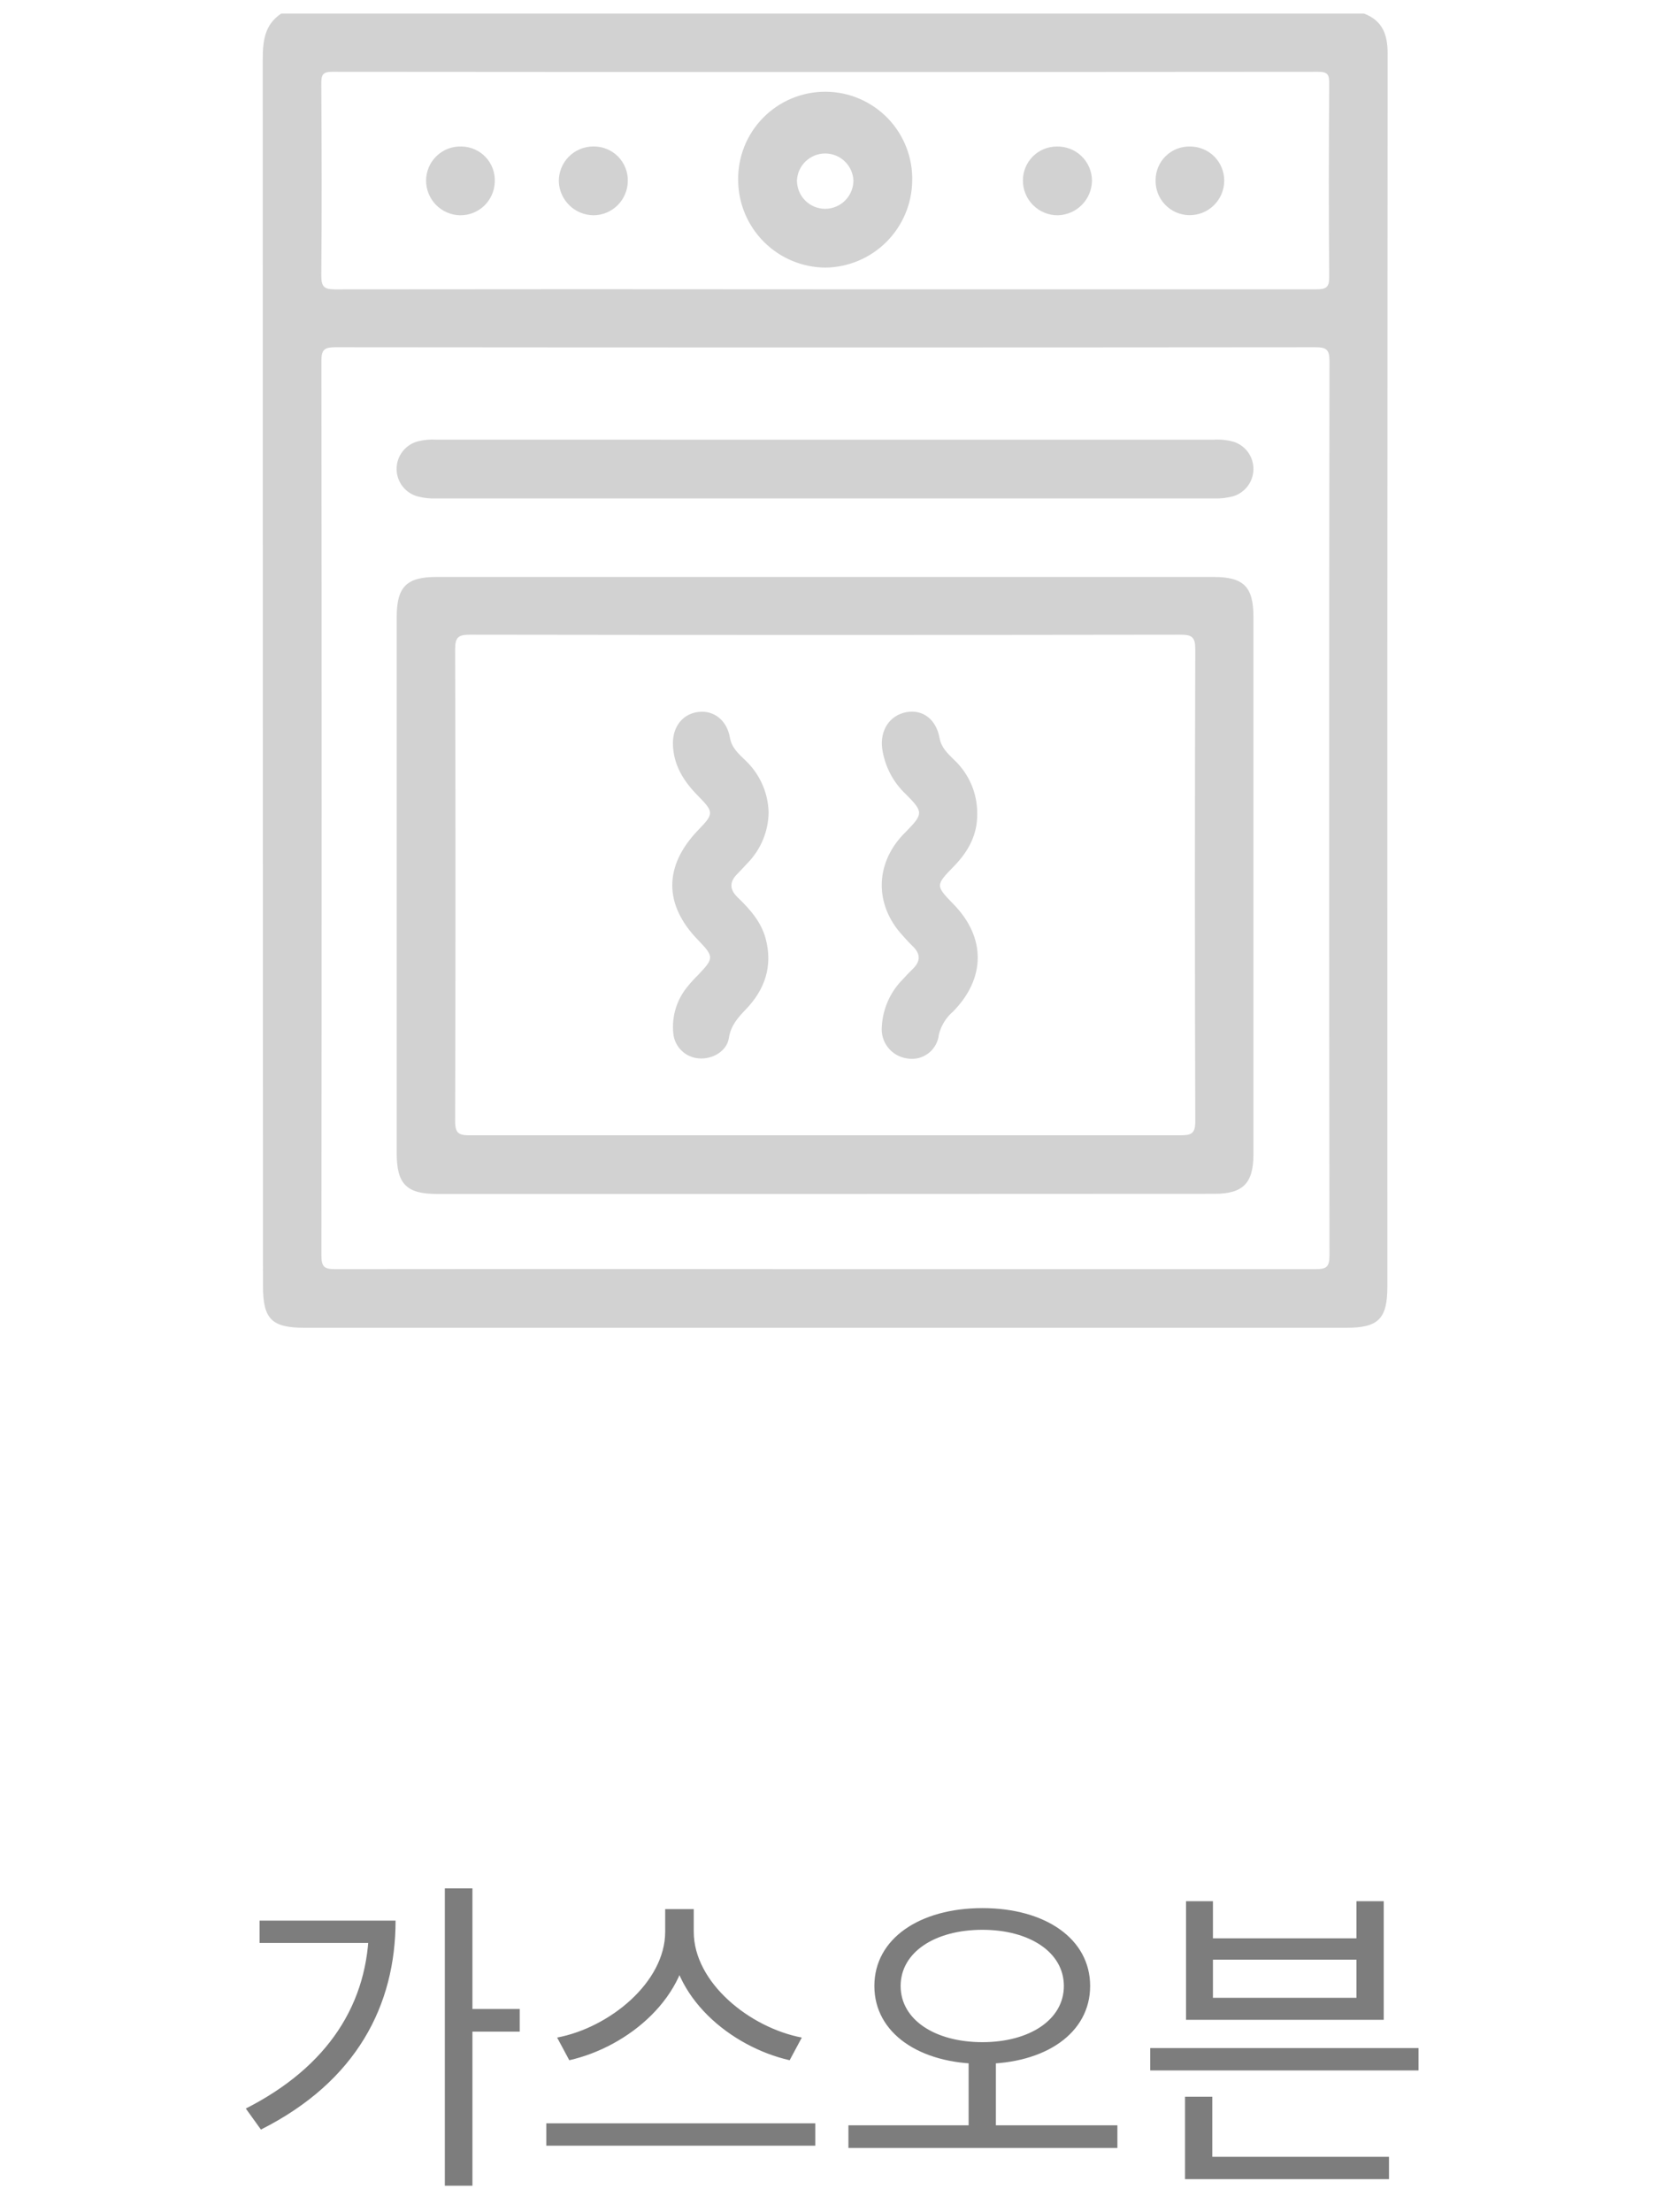 <svg width="76" height="101" viewBox="0 0 76 101" fill="none" xmlns="http://www.w3.org/2000/svg">
<path d="M20.317 86.215V99.79H21.577V86.215H20.317ZM21.232 91.72V92.755H23.737V91.72H21.232ZM16.852 87.685V87.88C16.852 91.465 14.977 94.36 11.227 96.265L11.917 97.225C16.297 95.02 18.067 91.54 18.067 87.685H16.852ZM11.857 87.685V88.705H17.497V87.685H11.857ZM30.381 87.16V88.195C30.381 90.505 27.831 92.575 25.446 93.025L26.001 94.06C28.716 93.445 31.461 91.15 31.461 88.195V87.16H30.381ZM30.606 87.16V88.195C30.606 91.165 33.366 93.445 36.066 94.06L36.621 93.025C34.251 92.575 31.686 90.52 31.686 88.195V87.16H30.606ZM24.951 96.94V97.96H37.236V96.94H24.951ZM44.24 93.895V97.27H45.485V93.895H44.24ZM44.87 87.115C42.005 87.115 39.935 88.51 39.935 90.67C39.935 92.83 42.005 94.225 44.87 94.225C47.735 94.225 49.79 92.83 49.79 90.67C49.79 88.51 47.735 87.115 44.87 87.115ZM44.87 88.105C47.015 88.105 48.59 89.125 48.59 90.67C48.59 92.215 47.015 93.235 44.87 93.235C42.71 93.235 41.135 92.215 41.135 90.67C41.135 89.125 42.71 88.105 44.87 88.105ZM38.75 97.03V98.065H51.035V97.03H38.75ZM54.169 86.8V92.215H63.199V86.8H61.954V88.495H55.399V86.8H54.169ZM55.399 89.47H61.954V91.21H55.399V89.47ZM52.534 93.505V94.525H64.789V93.505H52.534ZM54.124 98.47V99.49H63.439V98.47H54.124ZM54.124 95.725V98.815H55.369V95.725H54.124Z" fill="#7D7D7D"/>
<path d="M12.843 0.62H62.298C63.141 0.939 63.377 1.573 63.377 2.435C63.363 21.202 63.359 39.969 63.365 58.736C63.365 60.21 62.96 60.62 61.495 60.62H13.918C12.407 60.62 12.012 60.225 12.012 58.715C12.004 40.065 12 21.415 12 2.764C12 1.911 12.062 1.139 12.843 0.62ZM37.69 57.943C45.153 57.943 52.617 57.943 60.081 57.943C60.578 57.943 60.721 57.85 60.721 57.319C60.702 43.708 60.702 30.098 60.721 16.489C60.721 15.965 60.588 15.853 60.078 15.853C45.151 15.867 30.231 15.867 15.318 15.853C14.801 15.853 14.677 15.977 14.68 16.491C14.694 30.102 14.694 43.713 14.68 57.323C14.68 57.862 14.835 57.945 15.325 57.943C22.774 57.933 30.229 57.933 37.69 57.943ZM37.628 13.209C45.125 13.209 52.621 13.209 60.116 13.209C60.55 13.209 60.714 13.135 60.709 12.649C60.683 9.7 60.69 6.754 60.709 3.805C60.709 3.419 60.647 3.276 60.214 3.278C45.203 3.291 30.19 3.291 15.175 3.278C14.754 3.278 14.673 3.405 14.675 3.8C14.692 6.728 14.701 9.657 14.675 12.585C14.675 13.121 14.827 13.211 15.323 13.211C22.753 13.202 30.188 13.201 37.628 13.209V13.209Z" fill="#D2D2D2"/>
<path d="M37.664 54.511H19.97C18.57 54.511 18.119 54.061 18.119 52.655V28.171C18.119 26.794 18.565 26.341 19.934 26.341C31.768 26.341 43.599 26.341 55.426 26.341C56.803 26.341 57.248 26.787 57.248 28.163V52.698C57.248 54.025 56.772 54.504 55.462 54.504L37.664 54.511ZM37.687 51.831C43.097 51.831 48.507 51.831 53.916 51.831C54.414 51.831 54.595 51.755 54.592 51.19C54.569 44.006 54.569 36.821 54.592 29.633C54.592 29.083 54.435 28.978 53.918 28.978C43.099 28.994 32.281 28.994 21.464 28.978C20.949 28.978 20.787 29.081 20.787 29.633C20.808 36.819 20.808 44.005 20.787 51.19C20.787 51.752 20.963 51.833 21.464 51.833C26.868 51.833 32.278 51.833 37.687 51.833V51.831Z" fill="#D2D2D2"/>
<path d="M37.692 20.074H55.438C55.751 20.054 56.064 20.089 56.365 20.176C56.626 20.265 56.852 20.434 57.011 20.659C57.169 20.885 57.252 21.154 57.248 21.43C57.244 21.706 57.153 21.973 56.987 22.193C56.821 22.413 56.59 22.575 56.327 22.656C56.044 22.732 55.752 22.766 55.459 22.758C43.61 22.758 31.759 22.758 19.908 22.758C19.636 22.766 19.363 22.736 19.098 22.67C18.819 22.6 18.57 22.439 18.392 22.213C18.214 21.987 18.116 21.708 18.114 21.42C18.111 21.131 18.204 20.851 18.379 20.622C18.553 20.392 18.799 20.227 19.077 20.152C19.361 20.08 19.654 20.053 19.946 20.072L37.692 20.074Z" fill="#D2D2D2"/>
<path d="M37.702 12.218C36.648 12.211 35.64 11.791 34.894 11.047C34.148 10.303 33.724 9.296 33.714 8.243C33.704 7.713 33.799 7.186 33.995 6.693C34.191 6.201 34.484 5.752 34.856 5.375C35.228 4.997 35.672 4.697 36.161 4.493C36.651 4.29 37.176 4.186 37.706 4.188C38.236 4.19 38.76 4.298 39.248 4.506C39.736 4.714 40.177 5.018 40.546 5.398C40.914 5.779 41.203 6.23 41.395 6.724C41.587 7.219 41.678 7.746 41.663 8.276C41.644 9.319 41.22 10.313 40.481 11.049C39.741 11.785 38.745 12.204 37.702 12.218ZM37.69 9.534C38.032 9.532 38.359 9.395 38.6 9.153C38.841 8.912 38.977 8.584 38.979 8.243C38.964 7.91 38.822 7.596 38.582 7.366C38.342 7.136 38.022 7.007 37.689 7.007C37.356 7.007 37.036 7.136 36.796 7.366C36.555 7.596 36.413 7.91 36.399 8.243C36.399 8.585 36.535 8.914 36.777 9.156C37.019 9.398 37.348 9.534 37.69 9.534V9.534Z" fill="#D2D2D2"/>
<path d="M27.097 6.687C27.306 6.683 27.515 6.722 27.709 6.801C27.902 6.879 28.079 6.997 28.226 7.145C28.373 7.294 28.489 7.471 28.566 7.666C28.643 7.861 28.68 8.069 28.674 8.278C28.666 8.691 28.498 9.084 28.205 9.373C27.912 9.663 27.517 9.827 27.104 9.829C26.692 9.824 26.297 9.661 26.003 9.372C25.708 9.084 25.536 8.693 25.523 8.281C25.52 8.072 25.559 7.866 25.637 7.672C25.715 7.479 25.831 7.303 25.977 7.155C26.123 7.007 26.298 6.889 26.49 6.809C26.682 6.729 26.889 6.687 27.097 6.687V6.687Z" fill="#D2D2D2"/>
<path d="M48.254 6.69C48.464 6.683 48.673 6.718 48.869 6.794C49.066 6.869 49.244 6.983 49.395 7.129C49.547 7.275 49.667 7.45 49.749 7.643C49.831 7.837 49.874 8.045 49.874 8.255C49.867 8.667 49.701 9.062 49.411 9.355C49.121 9.648 48.728 9.818 48.316 9.829C48.107 9.831 47.9 9.791 47.707 9.712C47.513 9.634 47.337 9.517 47.189 9.37C47.041 9.223 46.923 9.049 46.842 8.856C46.762 8.663 46.72 8.456 46.72 8.248C46.718 8.045 46.757 7.843 46.833 7.655C46.909 7.467 47.022 7.296 47.164 7.151C47.307 7.006 47.476 6.891 47.663 6.812C47.85 6.733 48.051 6.691 48.254 6.69V6.69Z" fill="#D2D2D2"/>
<path d="M54.349 6.689C54.554 6.688 54.758 6.727 54.947 6.805C55.137 6.882 55.309 6.996 55.455 7.141C55.6 7.285 55.716 7.457 55.794 7.646C55.873 7.835 55.914 8.038 55.914 8.242C55.915 8.453 55.873 8.661 55.792 8.855C55.711 9.049 55.592 9.224 55.442 9.372C55.292 9.519 55.114 9.635 54.919 9.713C54.723 9.79 54.514 9.828 54.304 9.824C54.099 9.819 53.897 9.774 53.709 9.692C53.522 9.609 53.352 9.49 53.211 9.341C53.069 9.193 52.958 9.018 52.884 8.826C52.81 8.635 52.775 8.431 52.78 8.226C52.779 8.021 52.82 7.818 52.899 7.63C52.978 7.441 53.094 7.27 53.241 7.127C53.387 6.984 53.56 6.871 53.751 6.796C53.941 6.721 54.145 6.685 54.349 6.689V6.689Z" fill="#D2D2D2"/>
<path d="M21.095 6.689C21.299 6.694 21.502 6.739 21.689 6.823C21.876 6.907 22.044 7.027 22.184 7.177C22.325 7.327 22.433 7.503 22.504 7.695C22.575 7.888 22.607 8.092 22.598 8.297C22.588 8.711 22.415 9.105 22.117 9.392C21.818 9.679 21.418 9.836 21.004 9.829C20.59 9.818 20.198 9.646 19.909 9.35C19.621 9.053 19.46 8.656 19.46 8.242C19.461 8.032 19.505 7.823 19.588 7.63C19.671 7.436 19.793 7.262 19.946 7.117C20.099 6.972 20.279 6.859 20.476 6.785C20.674 6.712 20.884 6.679 21.095 6.689V6.689Z" fill="#D2D2D2"/>
<path d="M44.633 37.148C44.645 38.101 44.235 38.861 43.587 39.53C42.718 40.423 42.718 40.426 43.564 41.297C45.029 42.808 45.019 44.654 43.542 46.171C43.214 46.448 42.982 46.821 42.88 47.238C42.862 47.409 42.808 47.573 42.723 47.722C42.638 47.871 42.522 48 42.384 48.102C42.246 48.203 42.089 48.275 41.921 48.313C41.754 48.35 41.581 48.353 41.413 48.32C41.072 48.269 40.763 48.089 40.552 47.817C40.34 47.545 40.242 47.202 40.276 46.859C40.321 46.052 40.66 45.289 41.229 44.716C41.374 44.556 41.52 44.399 41.675 44.251C42.044 43.903 42.061 43.56 41.689 43.203C41.522 43.041 41.363 42.867 41.213 42.696C39.95 41.314 39.96 39.48 41.234 38.117L41.398 37.951C42.17 37.158 42.177 37.065 41.377 36.264C40.79 35.714 40.408 34.979 40.293 34.182C40.181 33.337 40.639 32.656 41.391 32.515C42.144 32.374 42.756 32.839 42.911 33.689C42.992 34.142 43.29 34.404 43.571 34.685C43.909 35 44.178 35.381 44.361 35.805C44.543 36.229 44.636 36.686 44.633 37.148Z" fill="#D2D2D2"/>
<path d="M35.105 37.089C35.094 37.951 34.753 38.776 34.152 39.394C33.995 39.566 33.833 39.735 33.676 39.899C33.312 40.259 33.319 40.602 33.676 40.955C34.243 41.5 34.767 42.084 34.972 42.86C35.3 44.104 34.941 45.171 34.069 46.078C33.702 46.459 33.376 46.824 33.288 47.4C33.2 47.977 32.552 48.377 31.911 48.32C31.617 48.297 31.34 48.173 31.128 47.967C30.917 47.762 30.784 47.489 30.753 47.195C30.711 46.807 30.748 46.413 30.863 46.039C30.977 45.665 31.167 45.319 31.42 45.021C31.57 44.838 31.729 44.664 31.897 44.499C32.611 43.749 32.611 43.675 31.897 42.932C30.305 41.305 30.31 39.532 31.897 37.887C32.611 37.153 32.611 37.074 31.875 36.329C31.225 35.671 30.756 34.931 30.734 33.973C30.718 33.161 31.196 32.575 31.925 32.501C32.616 32.429 33.202 32.892 33.338 33.678C33.421 34.154 33.743 34.421 34.052 34.723C34.375 35.029 34.633 35.395 34.814 35.801C34.995 36.207 35.094 36.645 35.105 37.089V37.089Z" fill="#D2D2D2"/>
</svg>

